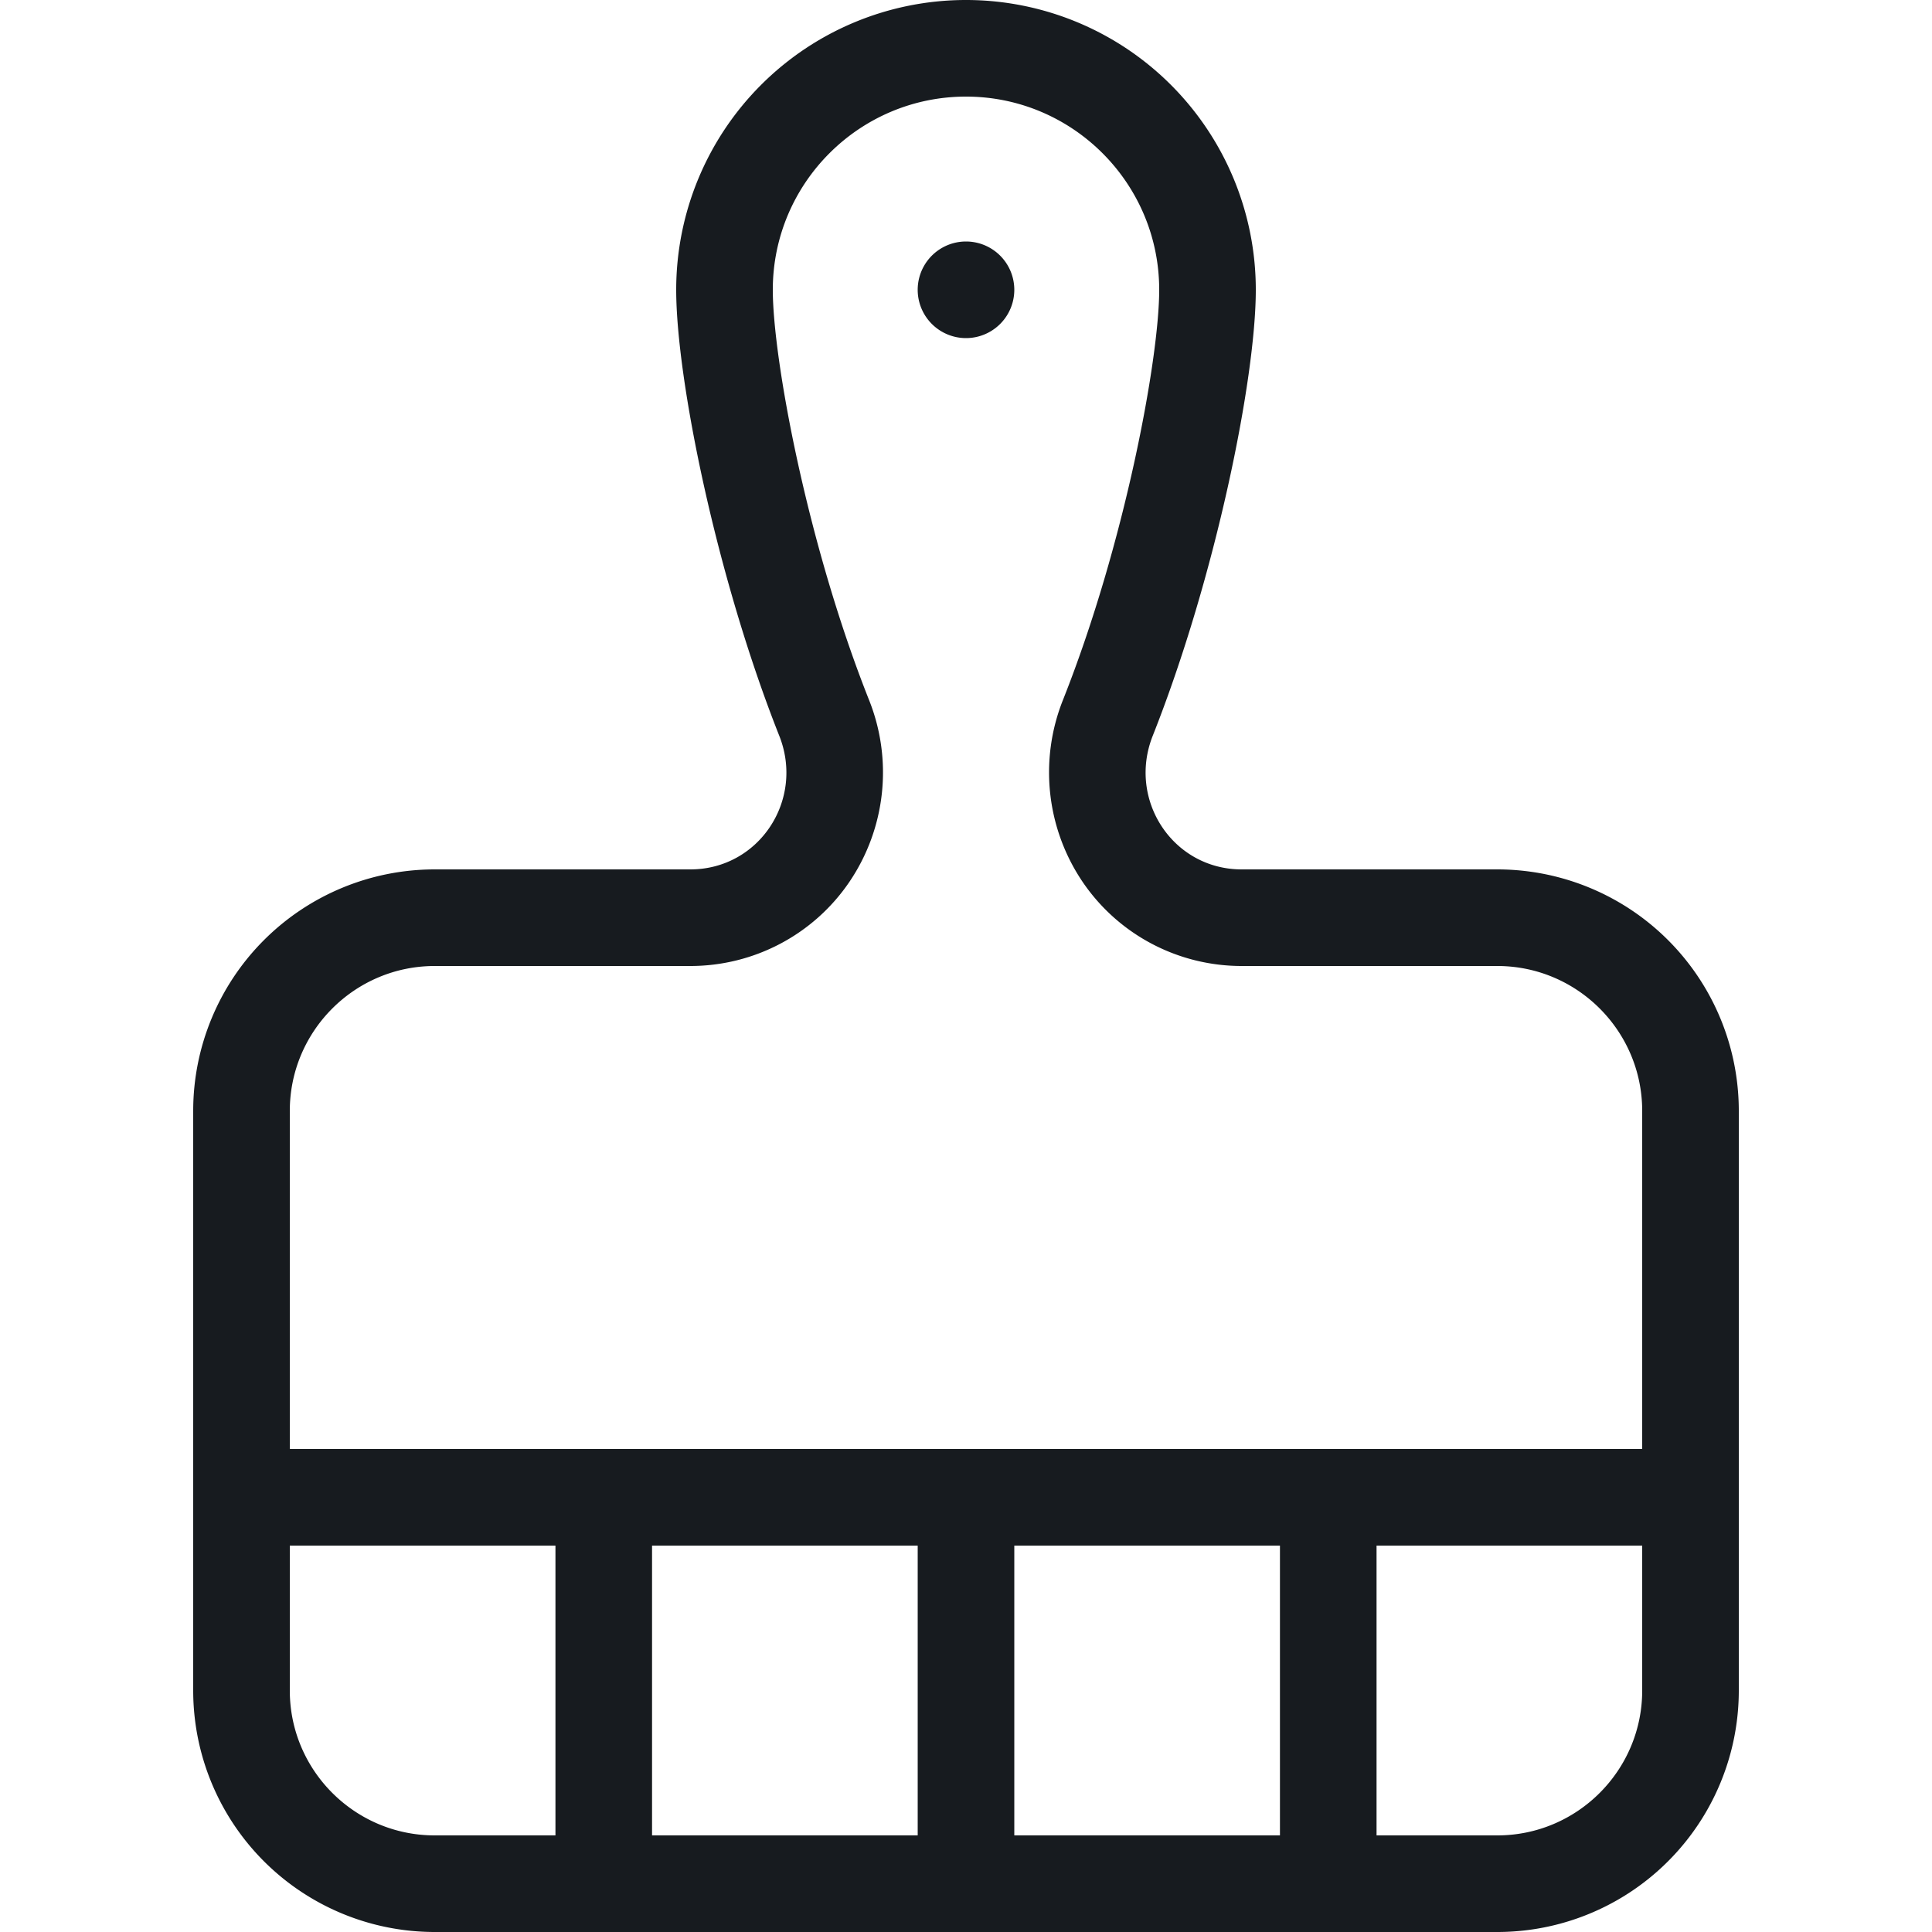 <svg width="20" height="20" xmlns="http://www.w3.org/2000/svg"><path d="M15.5 19h-1.25v-3H17v1.5c0 .827-.673 1.5-1.5 1.5zM3 17.5V16h2.75v3H4.5c-.827 0-1.5-.673-1.5-1.5zm7.5 1.5h2.75v-3H10.5v3zm-3.75 0H9.5v-3H6.75v3zM4.5 10h2.646c.661 0 1.277-.326 1.647-.871a2.02 2.02 0 00.204-1.881C8.354 5.629 8 3.709 8 3c0-1.103.897-2 2-2s2 .897 2 2c0 .709-.354 2.629-.997 4.248a2.023 2.023 0 00.204 1.881c.37.545.986.871 1.647.871H15.5c.827 0 1.5.673 1.5 1.5V15H3v-3.5c0-.827.673-1.5 1.5-1.5zm11-1h-2.646c-.713 0-1.184-.72-.921-1.383C12.585 5.972 13 3.92 13 3a3 3 0 10-6 0c0 .92.415 2.972 1.067 4.617C8.33 8.28 7.859 9 7.146 9H4.5A2.5 2.5 0 002 11.5v6A2.5 2.5 0 004.5 20h11a2.5 2.5 0 002.5-2.5v-6A2.5 2.5 0 0015.5 9zM10 3.5a.5.5 0 100-1 .5.5 0 000 1" fill="#171B1F" fill-rule="evenodd"/></svg>